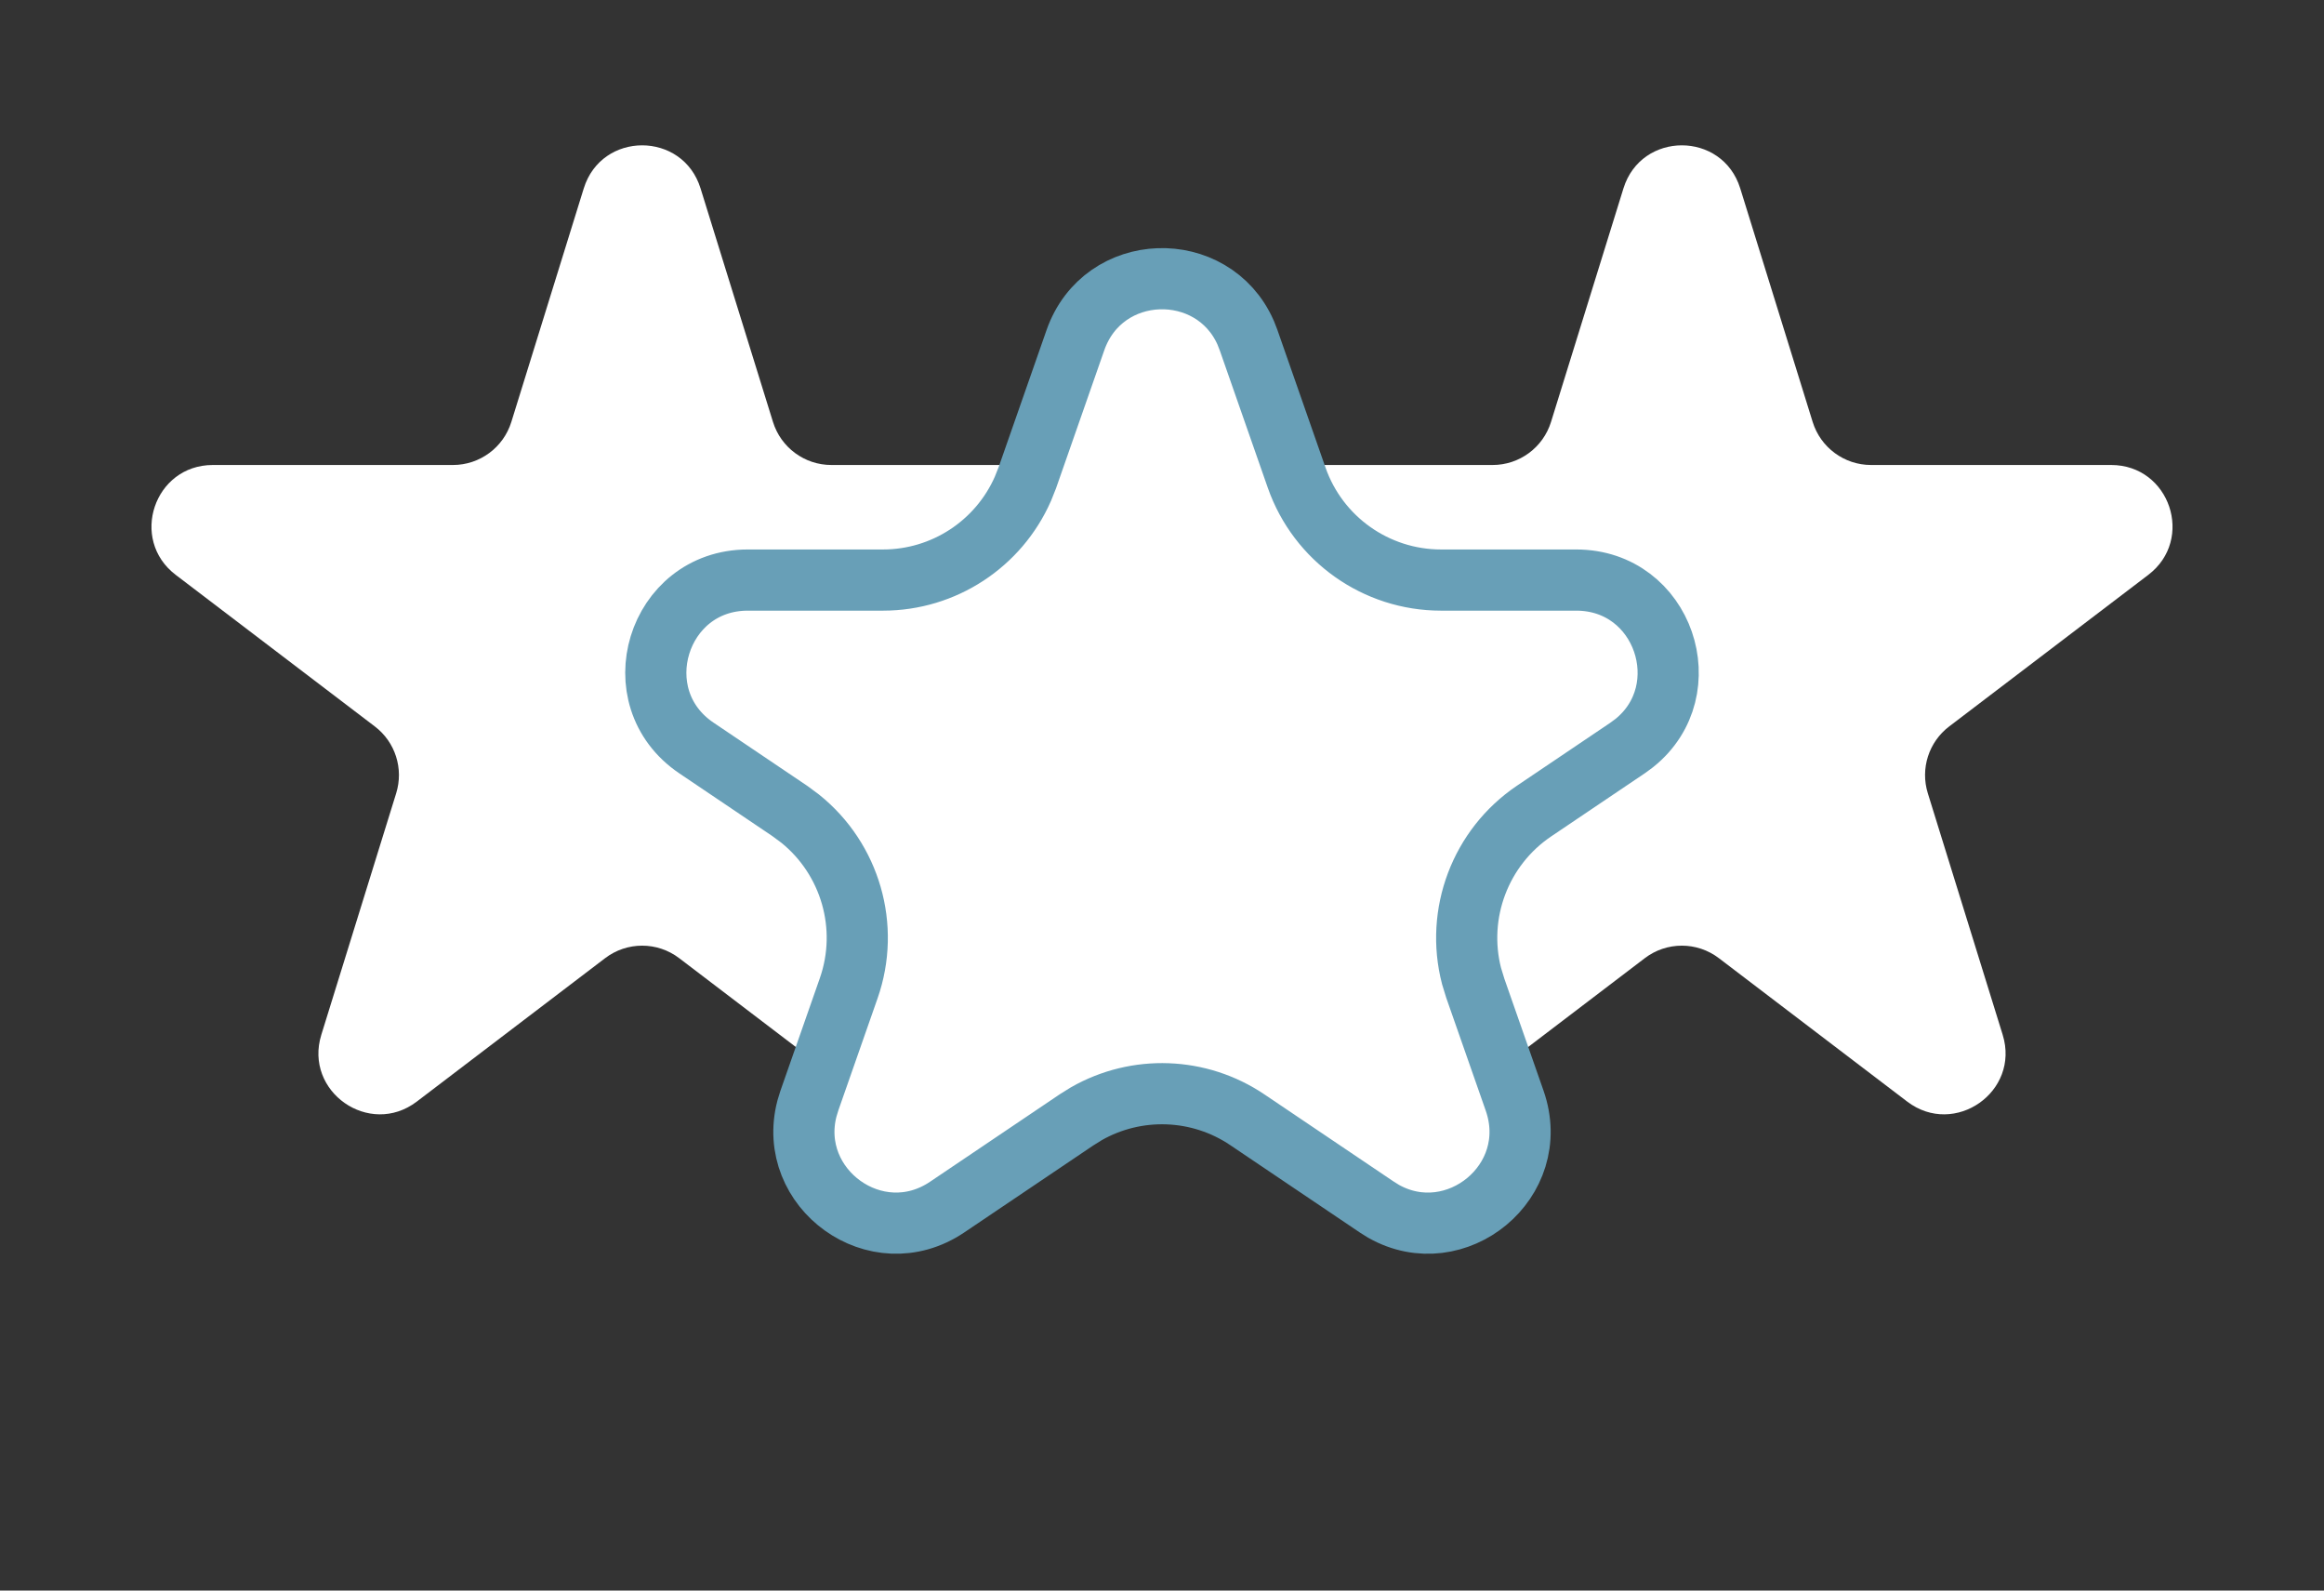 <svg width="38" height="26" viewBox="0 0 38 26" fill="none" xmlns="http://www.w3.org/2000/svg">
<rect x="0" y="0" width="38" height="26" fill="#333333" stroke="none"/>
<path d="M26.545 3.08C26.836 2.141 28.164 2.141 28.455 3.08L29.639 6.897C29.769 7.316 30.156 7.601 30.594 7.601H34.521C35.479 7.601 35.889 8.817 35.127 9.397L31.871 11.875C31.537 12.129 31.397 12.565 31.522 12.967L32.746 16.915C33.034 17.844 31.96 18.596 31.185 18.007L28.106 15.663C27.748 15.39 27.252 15.39 26.894 15.663L23.815 18.007C23.04 18.596 21.966 17.844 22.254 16.915L23.478 12.967C23.603 12.565 23.463 12.129 23.129 11.875L19.873 9.397C19.111 8.817 19.521 7.601 20.479 7.601H24.406C24.844 7.601 25.231 7.316 25.361 6.897L26.545 3.08Z" fill="white"/>
<path d="M9.545 3.08C9.836 2.141 11.164 2.141 11.455 3.08L12.639 6.897C12.769 7.316 13.156 7.601 13.594 7.601H17.521C18.479 7.601 18.889 8.817 18.127 9.397L14.871 11.875C14.537 12.129 14.397 12.565 14.522 12.967L15.746 16.915C16.034 17.844 14.96 18.596 14.185 18.007L11.106 15.663C10.748 15.39 10.252 15.39 9.894 15.663L6.815 18.007C6.04 18.596 4.966 17.844 5.254 16.915L6.478 12.967C6.603 12.565 6.463 12.129 6.129 11.875L2.873 9.397C2.111 8.817 2.521 7.601 3.479 7.601H7.406C7.844 7.601 8.231 7.316 8.361 6.897L9.545 3.08Z" fill="white"/>
<path d="M17.584 5.561C18.038 4.263 19.831 4.222 20.368 5.438L20.416 5.561L21.202 7.809C21.553 8.811 22.5 9.482 23.562 9.482H25.774C27.208 9.483 27.802 11.281 26.723 12.146L26.613 12.227L25.085 13.257C24.202 13.852 23.799 14.937 24.061 15.953L24.123 16.155L24.766 17.992C25.228 19.312 23.802 20.465 22.624 19.801L22.512 19.731L20.398 18.306C19.607 17.771 18.584 17.738 17.764 18.205L17.602 18.306L15.488 19.731C14.329 20.513 12.852 19.427 13.195 18.119L13.234 17.992L13.877 16.155C14.229 15.15 13.903 14.041 13.085 13.383L12.915 13.257L11.387 12.227C10.16 11.399 10.746 9.483 12.226 9.482H14.438C15.434 9.482 16.328 8.892 16.725 7.992L16.798 7.809L17.584 5.561Z" fill="white" stroke="#689FB7"/>
</svg>
